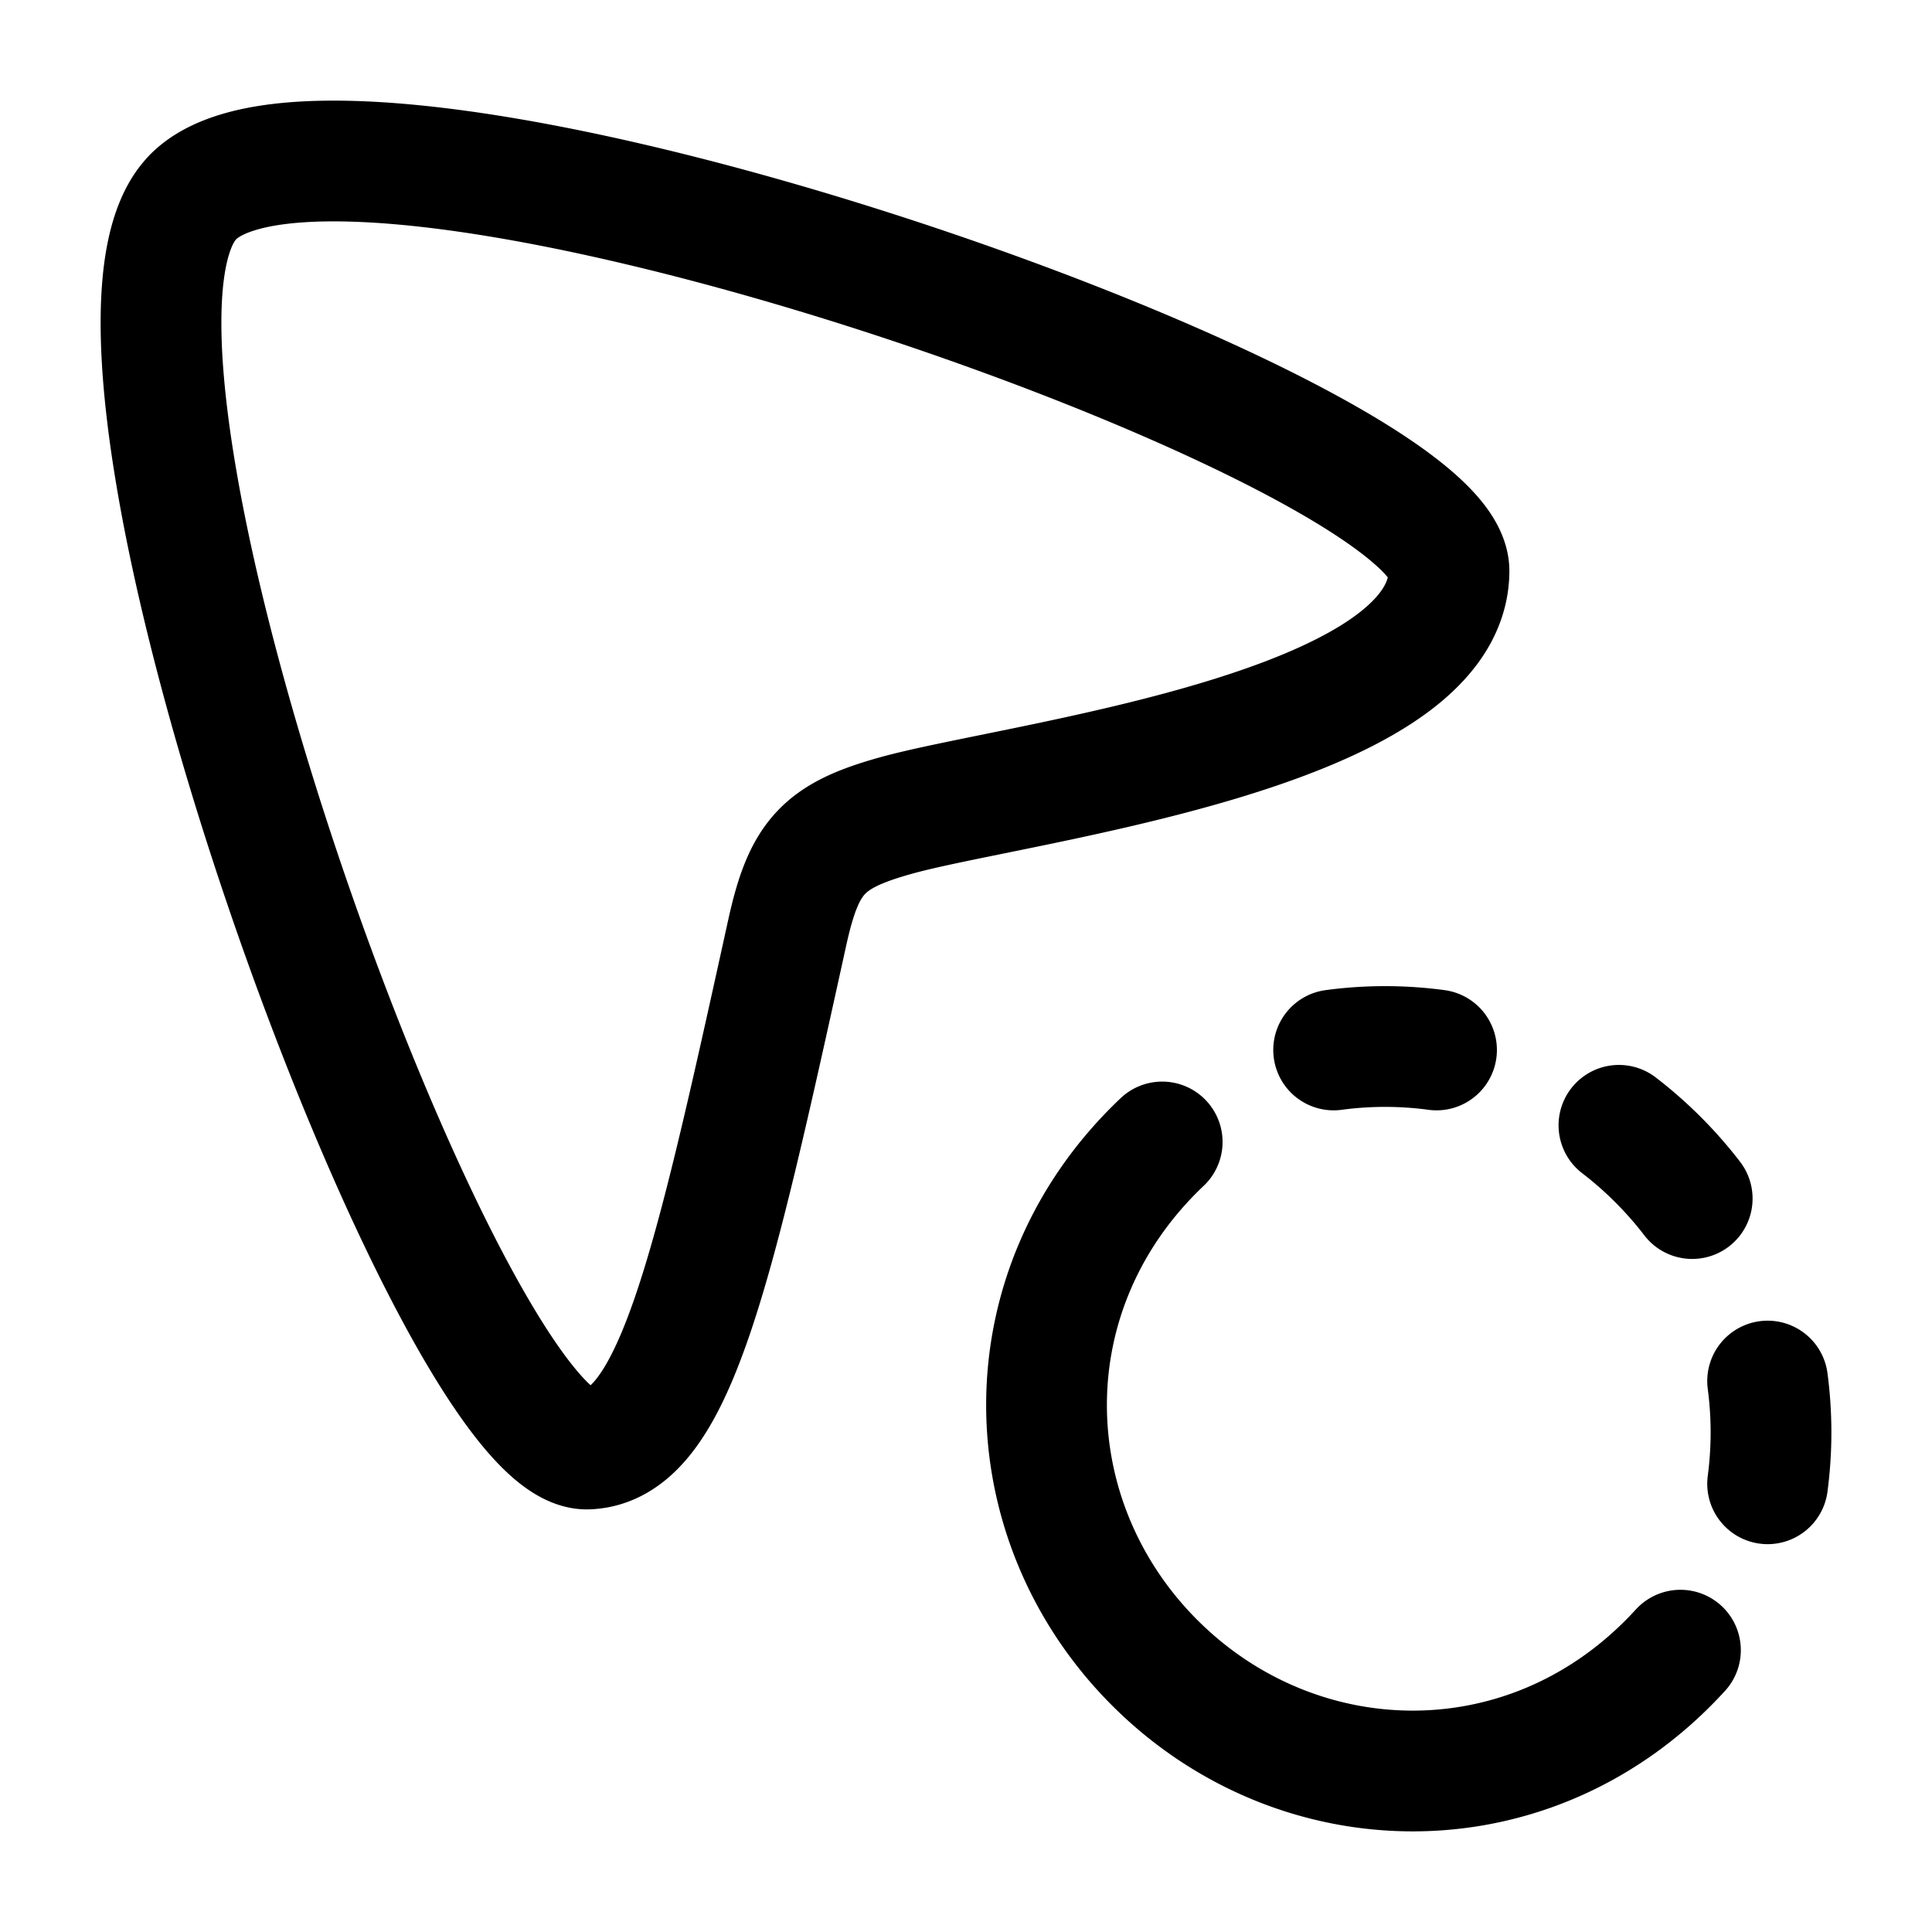 <svg xmlns="http://www.w3.org/2000/svg" width="1em" height="1em" viewBox="0 0 24 24"><path fill="none" stroke="currentColor" stroke-linecap="round" stroke-linejoin="round" stroke-width="1.5" d="M2.38 2.466C4.216.49 18.012 5.329 18 7.096c-.013 2.003-5.388 2.62-6.878 3.037c-.896.251-1.135.51-1.342 1.449c-.936 4.254-1.405 6.37-2.476 6.418C5.598 18.075.591 4.393 2.381 2.466m14.186 10.577a4.8 4.8 0 0 1 1.278 0m2.266.936c.337.258.652.573.91.91m.937 2.267c.056.423.056.852 0 1.276m-7.521-4.246c-1.936 1.834-1.864 4.698-.093 6.469c1.79 1.79 4.703 1.848 6.531-.156" color="currentColor"/></svg>